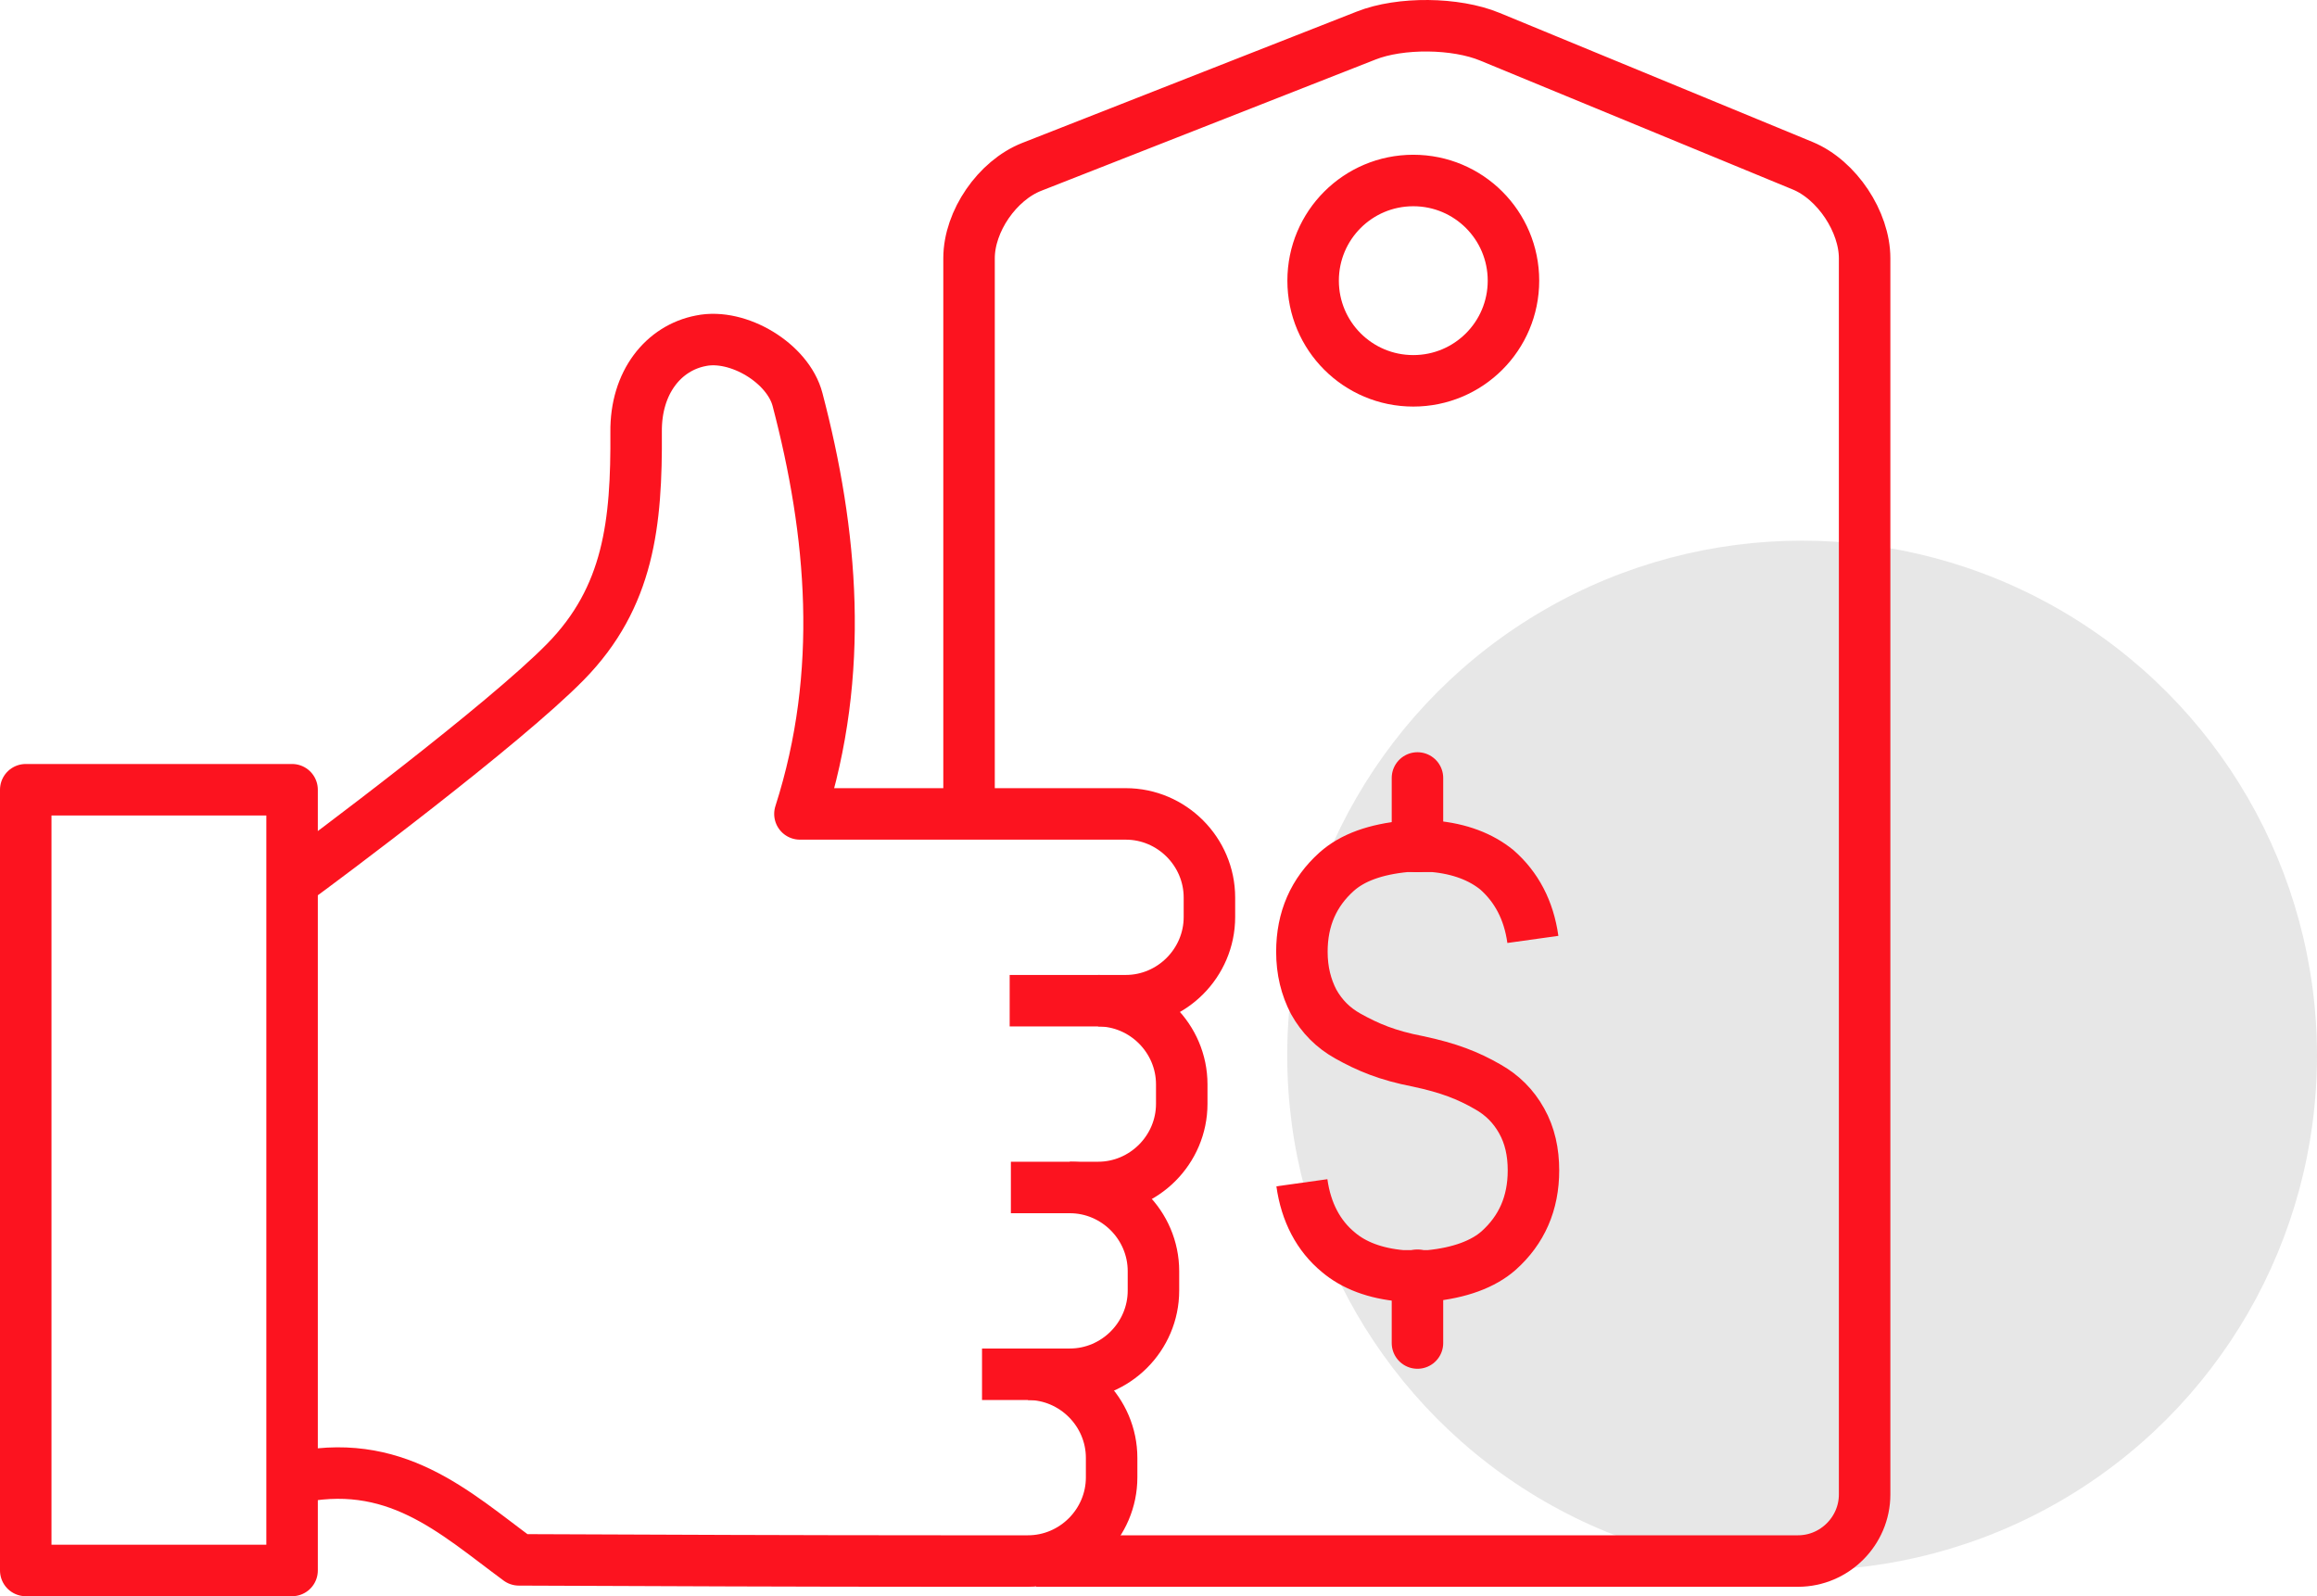 <svg width="90" height="62" viewBox="0 0 90 62" fill="none" xmlns="http://www.w3.org/2000/svg">
<circle cx="70" cy="41" r="20" fill="#E7E7E7"/>
<path d="M11.345 30.675H1V61H11.345V30.675Z" stroke="#FC131F" stroke-width="2" stroke-miterlimit="10" stroke-linejoin="round"/>
<path d="M11.344 34.269C12.58 33.376 19.583 28.135 21.963 25.709C24.435 23.192 24.732 20.308 24.709 16.783C24.687 14.838 25.785 13.511 27.227 13.236C28.669 12.938 30.614 14.106 30.98 15.524C32.331 20.674 32.834 26.121 31.072 31.614C33.475 31.614 35.878 31.614 38.762 31.614H43.728C45.513 31.614 46.978 33.078 46.978 34.864V35.619C46.978 37.404 45.513 38.869 43.728 38.869H39.219" stroke="#FC131F" stroke-width="2" stroke-miterlimit="10" stroke-linejoin="round"/>
<path d="M42.653 38.869C44.438 38.869 45.903 40.334 45.903 42.119V42.874C45.903 44.659 44.438 46.124 42.653 46.124H39.266" stroke="#FC131F" stroke-width="2" stroke-miterlimit="10" stroke-linejoin="round"/>
<path d="M41.555 46.124C43.34 46.124 44.804 47.589 44.804 49.374V50.129C44.804 51.914 43.34 53.379 41.555 53.379H38.145" stroke="#FC131F" stroke-width="2" stroke-miterlimit="10" stroke-linejoin="round"/>
<path d="M39.929 53.379C41.714 53.379 43.179 54.844 43.179 56.629V57.384C43.179 59.169 41.714 60.634 39.929 60.634H36.542C31.072 60.634 25.625 60.611 20.155 60.588C17.637 58.734 15.326 56.514 11.344 57.43" stroke="#FC131F" stroke-width="2" stroke-miterlimit="10" stroke-linejoin="round"/>
<path d="M40.25 60.634H69.842C71.261 60.634 72.428 59.467 72.428 58.048V10.032C72.428 8.613 71.352 6.988 70.025 6.439L57.872 1.427C56.545 0.877 54.394 0.855 53.066 1.381L40.067 6.485C38.739 7.011 37.641 8.59 37.641 10.032V31.637M54.897 14.792C52.746 14.792 51.006 13.053 51.006 10.902C51.006 8.75 52.746 7.011 54.897 7.011C57.048 7.011 58.788 8.75 58.788 10.902C58.788 13.053 57.048 14.792 54.897 14.792Z" stroke="#FC131F" stroke-width="2" stroke-miterlimit="10" stroke-linejoin="round"/>
<path d="M59.542 36.489C59.382 35.344 58.901 34.452 58.146 33.788C57.528 33.285 56.704 32.964 55.674 32.873H54.621C53.431 32.987 52.539 33.307 51.921 33.857C51.028 34.658 50.57 35.688 50.57 36.969C50.57 37.702 50.73 38.342 51.028 38.914C51.349 39.487 51.783 39.922 52.355 40.242C53.134 40.677 53.889 40.997 55.079 41.226C56.269 41.478 57.024 41.775 57.78 42.21C58.352 42.531 58.787 42.965 59.107 43.538C59.427 44.11 59.565 44.751 59.565 45.46C59.565 46.742 59.107 47.772 58.214 48.573C57.619 49.099 56.704 49.442 55.514 49.557H54.461C53.408 49.465 52.584 49.145 51.989 48.641C51.211 48.001 50.73 47.085 50.57 45.941" stroke="#FC131F" stroke-width="2" stroke-miterlimit="10" stroke-linejoin="round"/>
<path d="M55.059 30.218V32.873" stroke="#FC131F" stroke-width="2" stroke-miterlimit="10" stroke-linecap="round" stroke-linejoin="round"/>
<path d="M55.059 49.534V52.166" stroke="#FC131F" stroke-width="2" stroke-miterlimit="10" stroke-linecap="round" stroke-linejoin="round"/>
</svg>
